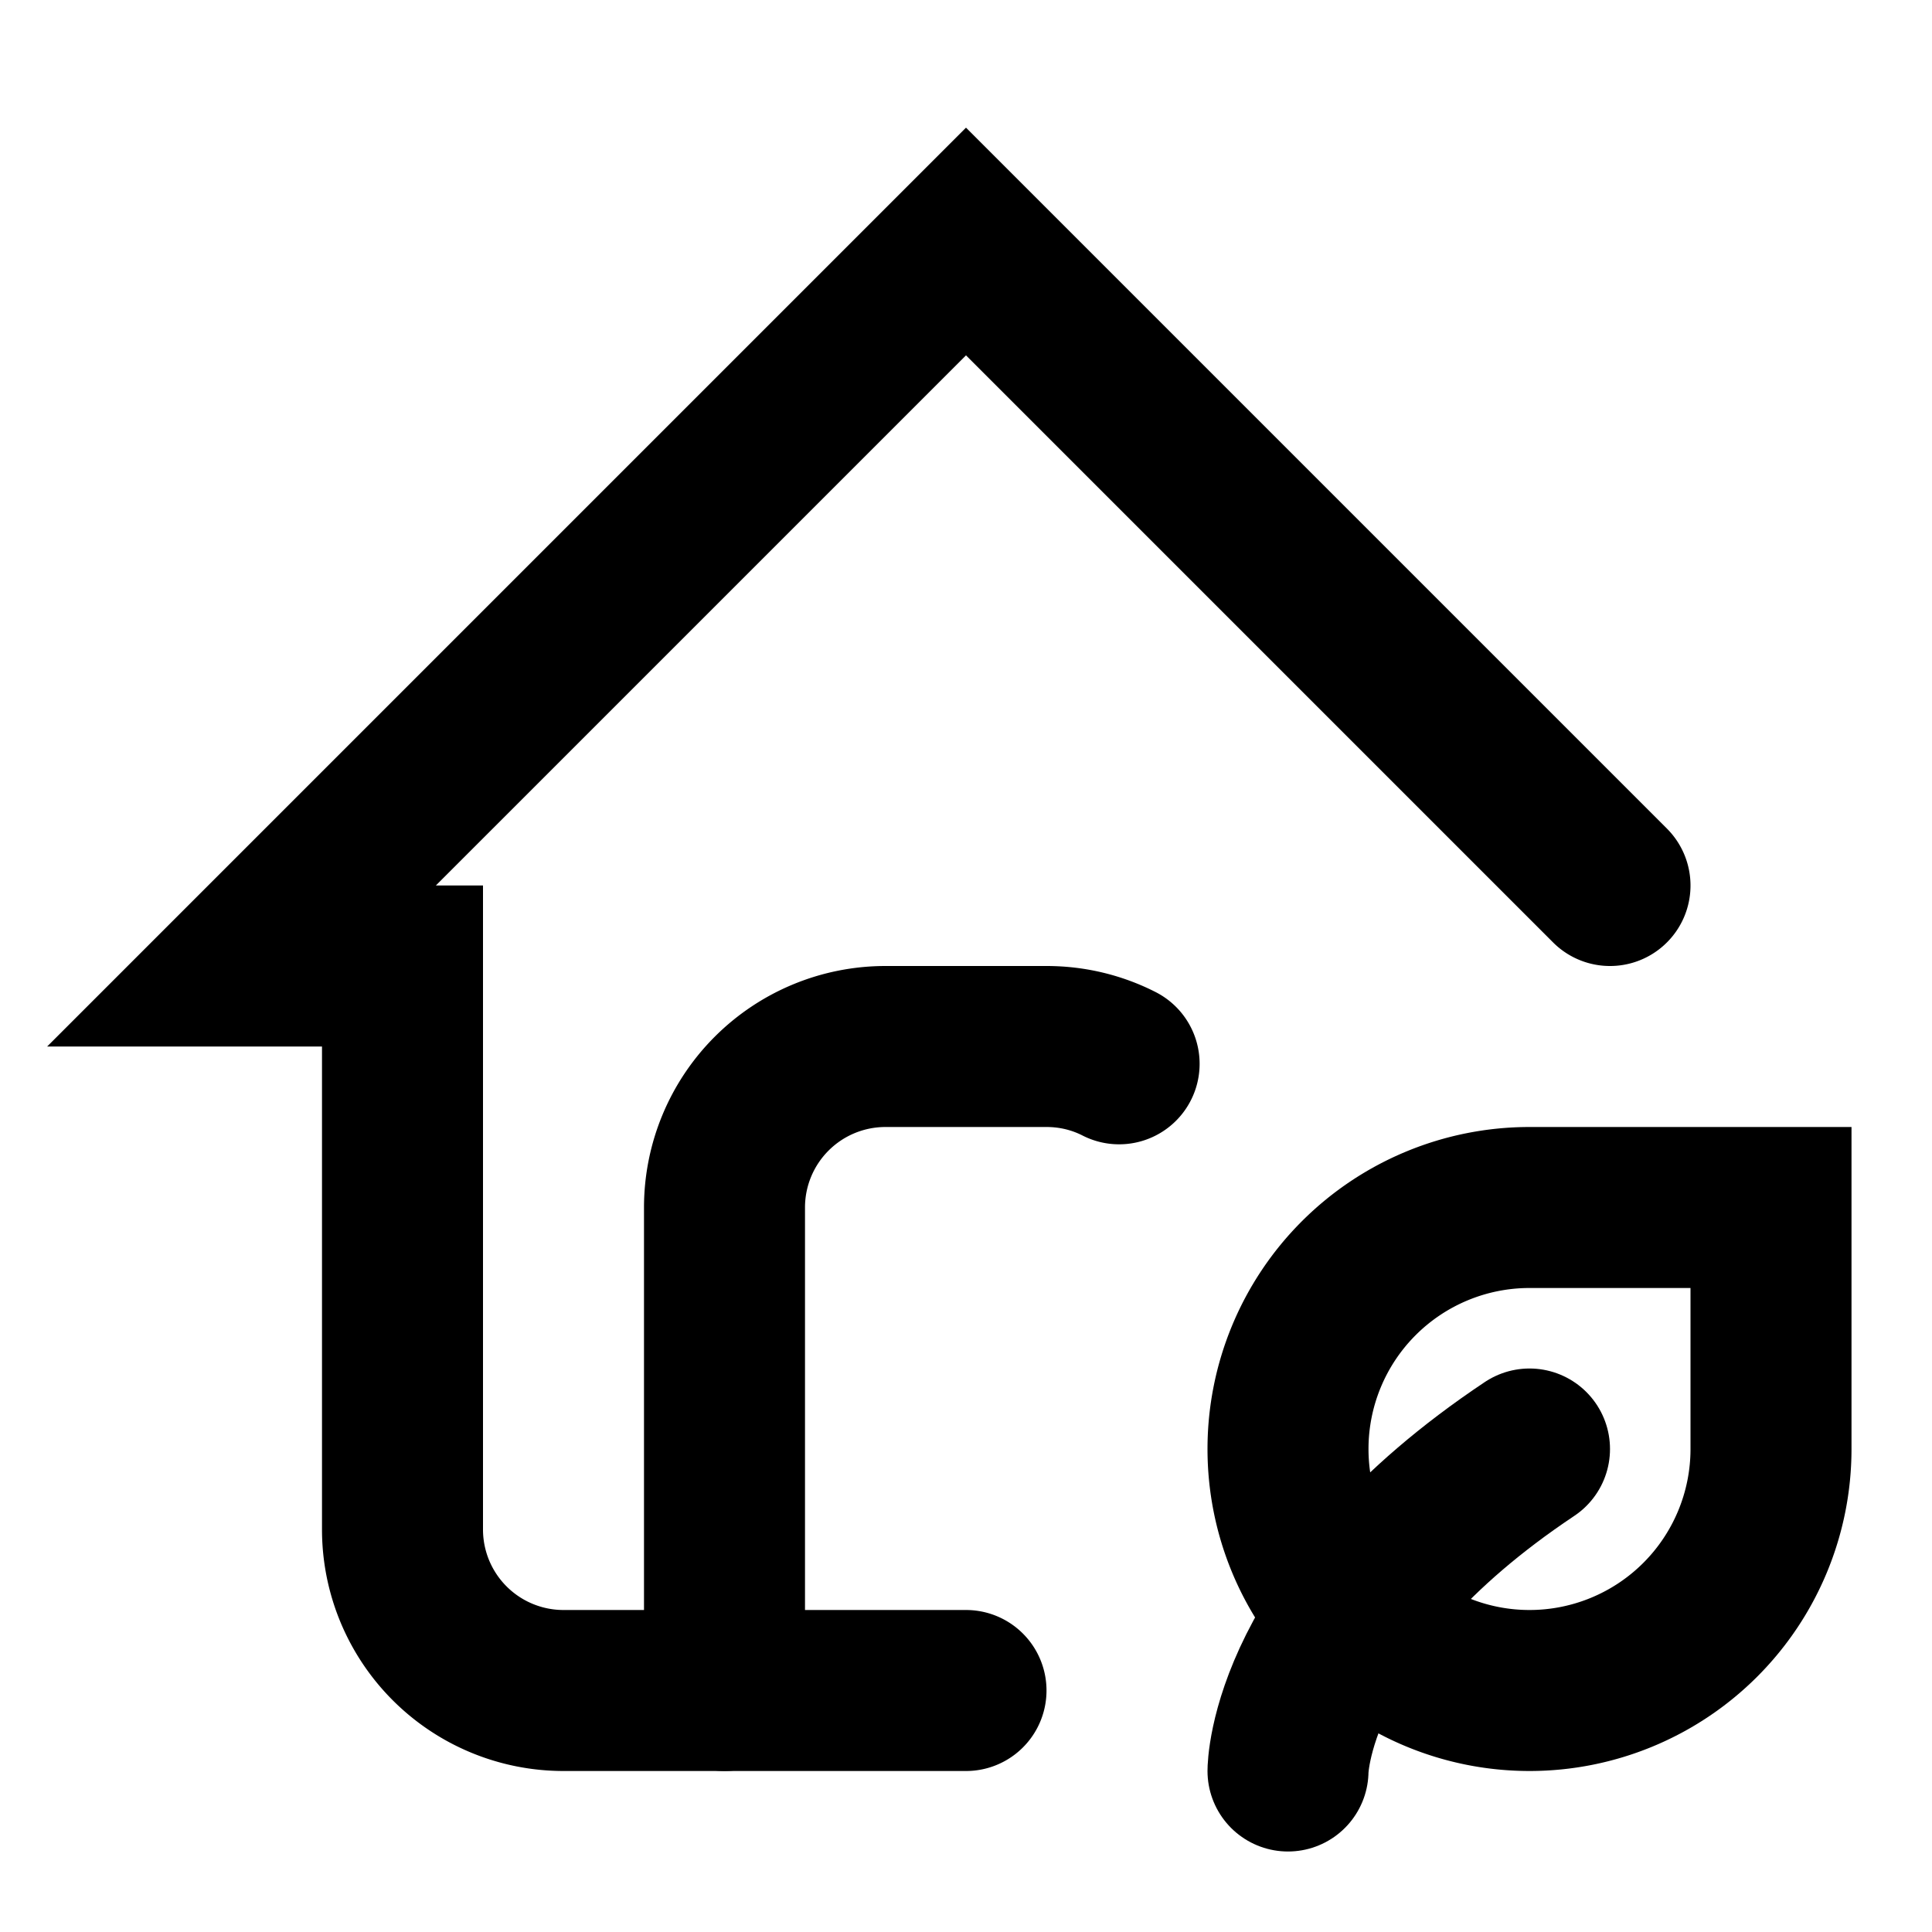 <svg xmlns="http://www.w3.org/2000/svg" class="icon icon-tabler icon-tabler-home-eco" width="24" height="24" viewBox="0 0 24 24" stroke-width="2" stroke="currentColor" fill="none" stroke-linecap="round" strokeLinejoin="round">
  <path stroke="none" d="M0 0h24v24H0z" fill="none"/>
  <path d="M20 11l-8 -8l-9 9h2v7a2 2 0 0 0 2 2h5" />
  <path d="M9 21v-6a2 2 0 0 1 2 -2h2c.325 0 .631 .077 .902 .215" />
  <path d="M16 22s0 -2 3 -4" />
  <path d="M19 21a3 3 0 0 1 0 -6h3v3a3 3 0 0 1 -3 3z" />
</svg>


